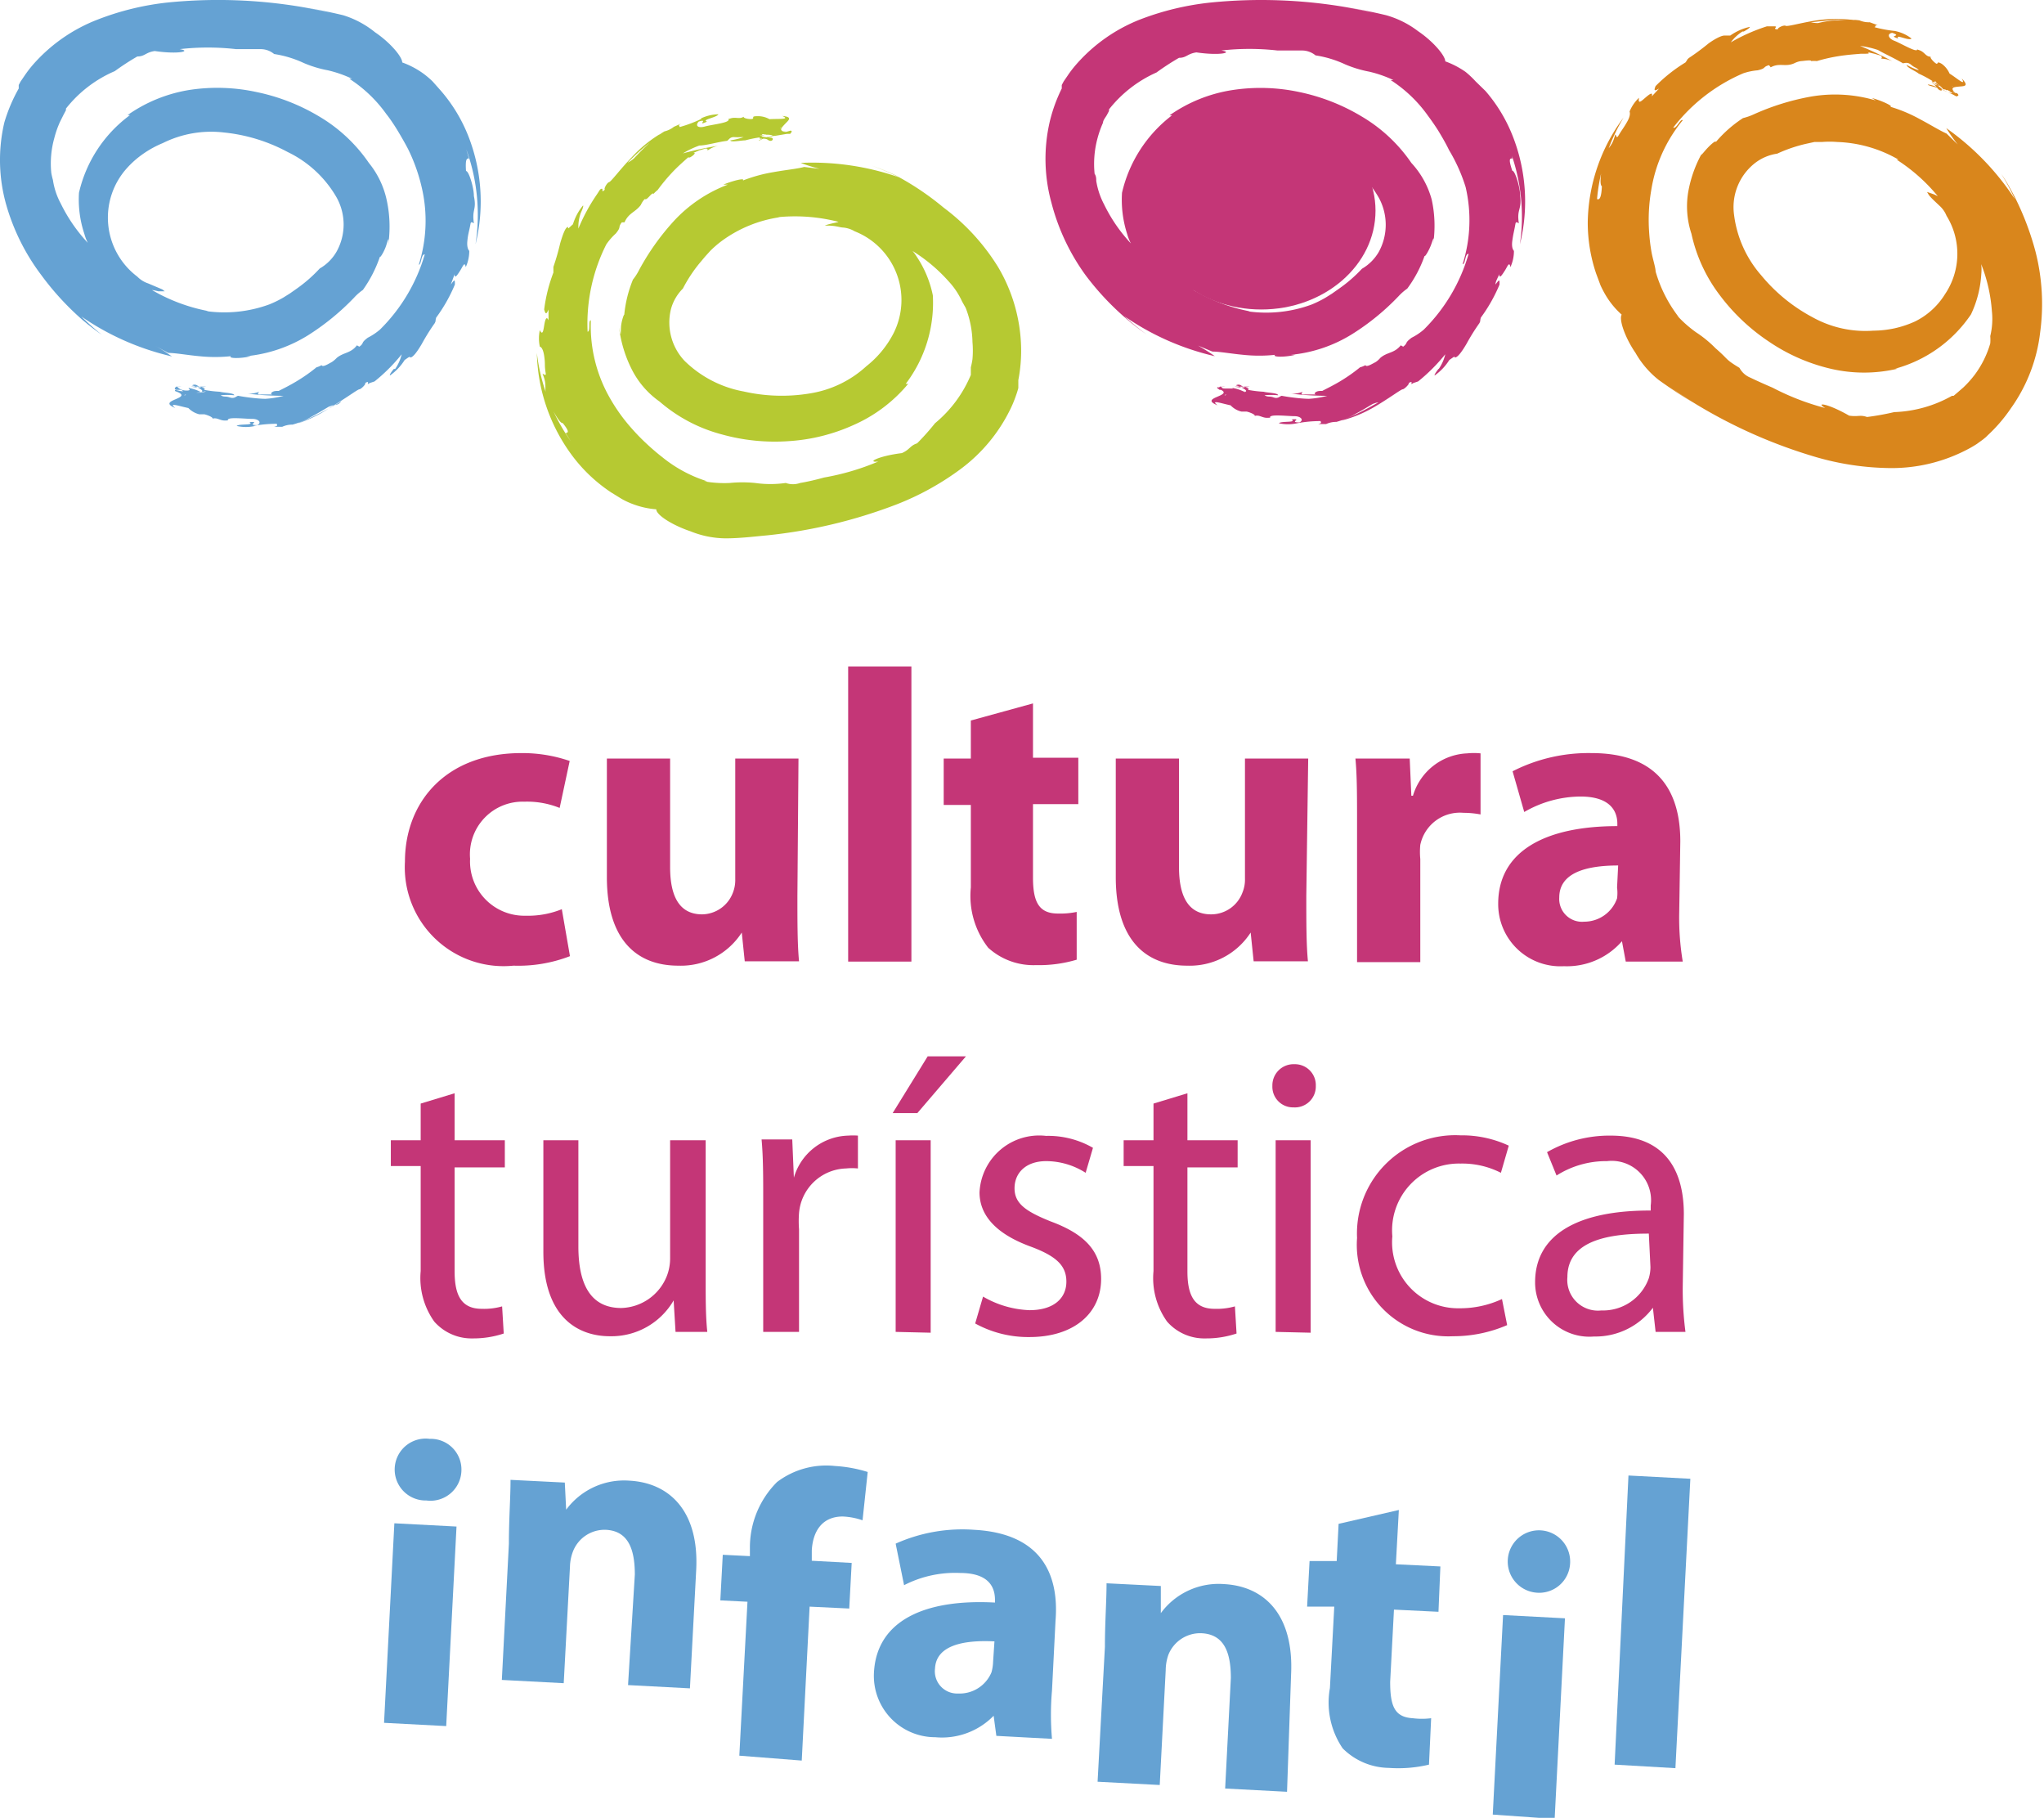<svg id="Capa_1" data-name="Capa 1" xmlns="http://www.w3.org/2000/svg" viewBox="0 0 75.31 66.96"><defs><style>.cls-1{fill:#65a2d3;}.cls-2{fill:#c43677;}.cls-3{fill:#d9861c;}.cls-4{fill:#b6c932;}</style></defs><title>CulturaTuristica</title><g id="logo"><path class="cls-1" d="M17.28,5.84l-.1-.34A7.06,7.06,0,0,1,17.52,9a6.59,6.59,0,0,0-.27-4,5.8,5.8,0,0,0-1-1.65L15.94,3a3.25,3.25,0,0,0-.37-.31,3.16,3.16,0,0,0-.75-.39c0-.21-.45-.74-1-1.11A3.48,3.48,0,0,0,12.64.56c-.5-.12-1-.22-1.5-.3q.52.09,1,.21-.52-.12-1-.21A18.6,18.6,0,0,0,6.2.09a10.08,10.08,0,0,0-2.6.63A6.07,6.07,0,0,0,1.2,2.4a4.5,4.5,0,0,0-.29.38L.76,3l-.07.13,0,0,0,.08,0,.05A6,6,0,0,0,.16,4.51a6.05,6.05,0,0,0,.06,3,7.89,7.89,0,0,0,1.3,2.62A10.22,10.22,0,0,0,3,11.75a8.59,8.59,0,0,0,.75.58A9.38,9.38,0,0,1,3,11.66a9.73,9.73,0,0,0,3.34,1.47c-.18-.11-.2-.16-.62-.39L6.2,13c.27,0,.7.08,1.14.12a5.58,5.58,0,0,0,1.17,0c-.12.08.33.1.74,0l-.17,0a5.25,5.25,0,0,0,2.27-.77,9,9,0,0,0,1.7-1.39,1.88,1.88,0,0,1,.32-.28A4.72,4.72,0,0,0,14,9.45c0,.07.16-.19.23-.41s.11-.38.07,0a4.57,4.57,0,0,0-.05-1.66A3.25,3.25,0,0,0,13.59,6a5.78,5.78,0,0,0-1.83-1.71,7.4,7.4,0,0,0-2.31-.9A6.81,6.81,0,0,0,7,3.31a5.46,5.46,0,0,0-2.3.93h.09A4.91,4.91,0,0,0,2.91,7.1a4,4,0,0,0,.2,1.52,1.65,1.65,0,0,0,.6.89,2.38,2.38,0,0,0,.81.81,3.43,3.43,0,0,0,1,.41c-.09-.08.12-.05.31,0h.24s0,0-.09-.07l-.52-.22a1,1,0,0,1-.4-.25v0a2.72,2.72,0,0,1-.38-4,3.44,3.44,0,0,1,.59-.52A3.76,3.76,0,0,1,6,5.27a4,4,0,0,1,2.25-.39,6.28,6.28,0,0,1,2.35.72,4.15,4.15,0,0,1,1.8,1.67,2.05,2.05,0,0,1,0,2,1.68,1.68,0,0,1-.62.62,5.28,5.28,0,0,1-.83.73l-.27.19-.24.15a4,4,0,0,1-.51.25,4.82,4.82,0,0,1-2.33.25l.08,0a6.52,6.52,0,0,1-2.17-.83s-.13,0-.19-.05a5.59,5.59,0,0,0-.7-.48A8.17,8.17,0,0,1,3.24,8.95a5.91,5.91,0,0,1-1-1.45,2.64,2.64,0,0,1-.29-.87,2.6,2.6,0,0,1-.06-.26A3.47,3.47,0,0,1,2,5.09a3.6,3.6,0,0,1,.21-.6l.14-.28.08-.15h0l0,0h0l0,0,0-.06A4.58,4.58,0,0,1,4.23,2.62a9.19,9.19,0,0,1,.83-.54c.28,0,.3-.15.64-.2.89.13,1.37,0,.92-.07a9.23,9.23,0,0,1,2.08,0c.3,0,.6,0,.9,0a.77.77,0,0,1,.5.18,4,4,0,0,1,1.09.33,4.23,4.23,0,0,0,.89.27,4.37,4.37,0,0,1,.89.31l-.1,0a5,5,0,0,1,1.37,1.31c.1.12.29.4.41.6s.26.44.38.67a6.42,6.42,0,0,1,.51,1.43,5.36,5.36,0,0,1-.11,2.84c.1,0,.08-.39.22-.38A6.4,6.4,0,0,1,14,12.14a2.31,2.31,0,0,1-.45.3c-.28.21-.11.18-.31.33l-.09-.05c-.23.3-.48.25-.74.46,0,0-.1.11-.21.17s-.32.19-.35.1h0a.77.77,0,0,1-.19.08A6,6,0,0,1,11,14c-.32.2-.66.36-.73.4h-.07c-.2,0-.27.13-.15.13l-.25,0h0l-.25,0s-.1,0,0-.1a1,1,0,0,1-.43.07,11.71,11.71,0,0,0,1.33.08,3.31,3.31,0,0,1-.67.11c-.23,0-.69-.05-1-.11-.07,0-.13.12-.31.06s-.2,0-.34-.08a2.38,2.38,0,0,1,.5,0c0-.09-.4-.09-.53-.13a4.3,4.3,0,0,1-.58-.07c.1-.07-.15-.09-.25-.16s-.22,0-.18,0,.52.19.31.24a1.58,1.58,0,0,0-.45-.15c0,.05.09.07,0,.09s-.32,0-.42-.14a.57.57,0,0,1,.15,0c-.1,0,.19,0,.49,0s.56,0,.43,0a1.41,1.41,0,0,1-.57,0l-.4,0c-.11,0-.18,0-.14,0s-.13.06,0,.12h.18c.16.08.22.19.14.2s.1-.07.33-.09.48-.05.35-.05l.1,0A.9.9,0,0,1,7,14.41s-.16,0-.29,0l0,0c-.12,0-.32-.1-.25,0,.38.13.21.21,0,.3s-.36.17,0,.32c-.28-.22.14-.07.48,0a.84.84,0,0,0,.4.23c.22,0,.14,0,.18,0s.34.1.31.16c.18-.05.27.08.48.07s0,0,.12-.06.65,0,.87,0,.36.13.18.23c-.43,0,.15-.15-.29-.11.2.13-.39.05-.47.14a1.53,1.53,0,0,0,.68,0H9.33a4.81,4.81,0,0,1,.87-.08c0,.06.06.07-.1.11l.3,0s.07,0,0,0a.9.9,0,0,1,.38-.08,2.94,2.94,0,0,0,.73-.31c.34-.18.65-.39.64-.36.19-.09.27,0,.43-.19,0,0-.42.25-.85.47s-.85.37-.71.33A4.77,4.77,0,0,0,12.18,15c.52-.3,1-.66,1.06-.66s.27-.21.21-.23c.23-.13,0,.12.17,0,0,0,0,0,0,0l.18-.06a6.48,6.48,0,0,0,1-1,1.61,1.61,0,0,1-.24.54h-.05s-.18.21-.14.24a2,2,0,0,0,.54-.57l.13-.09h0c.08-.05.08,0,.07,0a.1.1,0,0,1,0,0c.11,0,.27-.23.43-.5a7.74,7.74,0,0,1,.48-.77c.06-.14,0,0,.05-.2a5.77,5.77,0,0,0,.69-1.22c0-.19,0-.2-.15,0l.14-.38c0,.2.12,0,.21-.14s.16-.35.2-.12a1.45,1.45,0,0,0,.13-.6s-.1-.08-.07-.37.06-.31.12-.65c.05-.08.07,0,.12,0-.08-.53.11-.47,0-1,0-.32-.19-.93-.29-.92C17.14,5.85,17.2,5.83,17.28,5.84Z"/><ellipse class="cls-2" cx="46.47" cy="7.76" rx="4.21" ry="3.64"/><path class="cls-2" d="M55.72,5.84c0-.11-.06-.22-.1-.34A7,7,0,0,1,56,9a6.57,6.57,0,0,0-.27-4,5.71,5.71,0,0,0-1-1.65L54.37,3A3.34,3.34,0,0,0,54,2.65a3.17,3.17,0,0,0-.75-.39c0-.21-.45-.74-1-1.11A3.5,3.5,0,0,0,51.07.56c-.5-.12-1-.22-1.5-.3.34.06.69.13,1,.21-.34-.08-.69-.15-1-.21A18.65,18.65,0,0,0,44.64.09,10.18,10.18,0,0,0,42,.72,6.08,6.08,0,0,0,39.63,2.4a4.12,4.12,0,0,0-.29.38L39.19,3l-.07.13,0,0,0,.08,0,.05a5.78,5.78,0,0,0-.44,1.21,6.08,6.08,0,0,0,.06,3A7.91,7.91,0,0,0,40,10.14a10,10,0,0,0,1.5,1.6,8.2,8.2,0,0,0,.75.58,8.84,8.84,0,0,1-.82-.67,9.67,9.67,0,0,0,3.33,1.47,6.73,6.73,0,0,0-.62-.39l.53.22c.27,0,.7.08,1.14.12a5.55,5.55,0,0,0,1.17,0c-.12.08.33.1.74,0l-.16,0a5.2,5.2,0,0,0,2.27-.77,8.84,8.84,0,0,0,1.7-1.39,2,2,0,0,1,.32-.28,4.54,4.54,0,0,0,.64-1.21c0,.07.16-.19.24-.41s.12-.38.07,0a4.49,4.49,0,0,0-.05-1.66A3.24,3.24,0,0,0,52,6a5.76,5.76,0,0,0-1.83-1.71,7.35,7.35,0,0,0-2.3-.9,6.83,6.83,0,0,0-2.48-.07,5.46,5.46,0,0,0-2.3.93h.09A5,5,0,0,0,41.34,7.1a4.09,4.09,0,0,0,.19,1.52,1.67,1.67,0,0,0,.6.89,2.42,2.42,0,0,0,.81.81,3.4,3.4,0,0,0,1,.41c-.1-.08.12-.05.31,0h.24s0,0-.09-.07-.39-.17-.52-.22a1,1,0,0,1-.39-.25v0a2.67,2.67,0,0,1-1-2.69,2.7,2.7,0,0,1,.66-1.31,3.37,3.37,0,0,1,.59-.52,3.83,3.83,0,0,1,.7-.38,4,4,0,0,1,2.25-.39A6.28,6.28,0,0,1,49,5.61a4.18,4.18,0,0,1,1.8,1.67,2.08,2.08,0,0,1,0,2,1.71,1.71,0,0,1-.62.62,5.29,5.29,0,0,1-.84.73l-.27.19-.24.15a4,4,0,0,1-.51.25,4.83,4.83,0,0,1-2.33.25l.07,0a6.5,6.5,0,0,1-2.16-.83s-.13,0-.19-.05a5.89,5.89,0,0,0-.7-.48,8.06,8.06,0,0,1-1.33-1.13,5.83,5.83,0,0,1-1-1.45,2.79,2.79,0,0,1-.29-.87c0-.08,0-.17-.06-.26a3.62,3.62,0,0,1,.1-1.28,3.89,3.89,0,0,1,.21-.6c0-.09.09-.19.14-.28l.08-.15h0l0,0h0l0,0,0-.06a4.61,4.61,0,0,1,1.75-1.36,9.46,9.46,0,0,1,.83-.54c.28,0,.3-.15.64-.2.89.13,1.37,0,.92-.07a9.22,9.22,0,0,1,2.07,0c.3,0,.6,0,.9,0a.78.78,0,0,1,.5.18,4,4,0,0,1,1.09.33,4.27,4.27,0,0,0,.89.27,4.39,4.39,0,0,1,.89.31l-.1,0a5,5,0,0,1,1.37,1.31c.09.12.29.4.41.6s.26.44.37.67A6.19,6.19,0,0,1,54,6.89a5.36,5.36,0,0,1-.11,2.84c.11,0,.08-.39.22-.38a6.42,6.42,0,0,1-1.65,2.79,2.17,2.17,0,0,1-.45.3c-.28.21-.12.18-.31.33l-.09-.05c-.24.3-.49.24-.75.46,0,0-.1.12-.2.17s-.32.19-.35.1h0a.86.86,0,0,1-.2.08,6.1,6.1,0,0,1-.66.47c-.32.2-.67.36-.73.4h-.07c-.2,0-.27.13-.15.13l-.25,0h0l-.25,0s-.1,0,0-.1a1,1,0,0,1-.43.07,11.7,11.7,0,0,0,1.33.08,3.36,3.36,0,0,1-.67.11c-.23,0-.69-.05-1-.11-.07,0-.13.12-.3.06s-.2,0-.34-.08a2.4,2.4,0,0,1,.5,0c0-.09-.4-.09-.53-.13a4.27,4.27,0,0,1-.58-.07c.1-.07-.15-.09-.25-.16s-.22,0-.18,0,.52.19.31.24a1.57,1.57,0,0,0-.45-.15c0,.05.09.07,0,.09s-.32,0-.42-.14a.59.59,0,0,1,.15,0c-.1,0,.19,0,.48,0s.57,0,.43,0a1.42,1.42,0,0,1-.57,0l-.4,0c-.11,0-.18,0-.14,0s-.13.06,0,.12H45c.16.08.22.19.14.2s.09-.07.33-.09.48-.05.34-.05l.1,0a.89.89,0,0,1-.51-.11s-.17,0-.29,0l0,0c-.11,0-.32-.1-.25,0,.38.13.21.21,0,.3s-.37.17,0,.32c-.28-.22.14-.07.48,0a.8.8,0,0,0,.4.23c.22,0,.13,0,.18,0s.34.1.31.16c.18-.05.27.08.48.07s0,0,.12-.06.66,0,.87,0,.36.13.18.23c-.43,0,.15-.15-.29-.11.2.13-.39.05-.47.14a1.53,1.53,0,0,0,.67,0h0a4.78,4.78,0,0,1,.87-.08c0,.06.06.07-.09.11l.29,0s.07,0,0,0a.9.9,0,0,1,.38-.08,2.91,2.91,0,0,0,.73-.31c.34-.18.65-.39.64-.36.19-.09.27,0,.42-.19,0,0-.42.25-.85.47s-.85.37-.71.33A4.74,4.74,0,0,0,50.62,15c.52-.3,1-.66,1.06-.66s.27-.21.22-.23c.23-.13,0,.12.17,0,0,0,0,0,0,0l.18-.06a6.6,6.6,0,0,0,1-1,1.57,1.57,0,0,1-.24.54H53s-.17.21-.14.24a2,2,0,0,0,.54-.57l.13-.09h0c.08-.06.08,0,.07,0a0,0,0,0,1,0,0c.11,0,.27-.23.43-.5a7.76,7.76,0,0,1,.48-.77c.06-.14,0,0,.05-.2a5.82,5.82,0,0,0,.69-1.22c0-.19,0-.2-.15,0,0-.12.09-.25.14-.38,0,.2.12,0,.21-.14s.16-.35.2-.12a1.41,1.41,0,0,0,.13-.6s-.1-.08-.06-.37.06-.31.12-.65c.05-.08.07,0,.12,0-.08-.53.11-.47.05-1,0-.32-.19-.94-.29-.93C55.57,5.85,55.63,5.83,55.72,5.84Z"/><path class="cls-3" d="M58.82,7.32c0,.12,0,.23,0,.35a7.06,7.06,0,0,1,1-3.34A6.6,6.6,0,0,0,58.5,8.17a5.84,5.84,0,0,0,.31,1.91l.16.43a3.78,3.78,0,0,0,.23.43,3.06,3.06,0,0,0,.55.65c-.11.18.13.86.51,1.41a3.43,3.43,0,0,0,.86,1c.42.3.84.58,1.28.84-.3-.19-.59-.38-.87-.58.29.2.58.39.88.58a18.65,18.65,0,0,0,4.51,2,10.13,10.13,0,0,0,2.64.4,6,6,0,0,0,2.86-.65,4.32,4.32,0,0,0,.42-.24l.22-.16.11-.09,0,0,.06-.06,0,0a5.73,5.73,0,0,0,.86-1,6,6,0,0,0,1.08-2.81A7.79,7.79,0,0,0,75,9.28a10.41,10.41,0,0,0-.78-2.05c-.15-.28-.3-.56-.48-.82a9.25,9.25,0,0,1,.5.93,9.66,9.66,0,0,0-2.53-2.62,6.34,6.34,0,0,0,.42.6l-.41-.4c-.25-.11-.62-.34-1-.54a5.42,5.42,0,0,0-1.08-.45c.15,0-.27-.21-.67-.32l.14.09a5.25,5.25,0,0,0-2.4-.14,9,9,0,0,0-2.09.65,2.19,2.19,0,0,1-.4.14,4.62,4.62,0,0,0-1,.88c0-.08-.22.12-.37.29s-.25.31-.07,0a4.55,4.55,0,0,0-.58,1.56,3.21,3.21,0,0,0,.12,1.53,5.74,5.74,0,0,0,1.05,2.27,7.32,7.32,0,0,0,1.8,1.7,6.79,6.79,0,0,0,2.27,1,5.4,5.4,0,0,0,2.48,0l-.09,0a4.93,4.93,0,0,0,2.79-2A4,4,0,0,0,73,10.09a1.65,1.65,0,0,0-.22-1A2.41,2.41,0,0,0,72.35,8a3.4,3.4,0,0,0-.79-.76c.06.11-.13,0-.3-.08L71,7.07s0,0,.06.1.3.31.39.4a1,1,0,0,1,.27.38l0,0a2.66,2.66,0,0,1-.06,2.89,2.7,2.7,0,0,1-1.1,1,3.8,3.8,0,0,1-.74.25,3.87,3.87,0,0,1-.8.09,4,4,0,0,1-2.23-.49,6.24,6.24,0,0,1-1.9-1.55,4.17,4.17,0,0,1-1-2.23A2.06,2.06,0,0,1,64.67,6a1.74,1.74,0,0,1,.81-.34,5.42,5.42,0,0,1,1.05-.36l.32-.07.28,0a3.46,3.46,0,0,1,.56,0,4.82,4.82,0,0,1,2.26.65l-.07,0a6.49,6.49,0,0,1,1.7,1.58s.1.08.16.12a5.36,5.36,0,0,0,.46.71A8.13,8.13,0,0,1,73,9.74a5.85,5.85,0,0,1,.39,1.72,2.67,2.67,0,0,1-.06.92,1.68,1.68,0,0,1,0,.27,3.6,3.6,0,0,1-.57,1.15,3.86,3.86,0,0,1-.42.47l-.23.2-.13.11h0l0,0h0l0,0-.06,0a4.65,4.65,0,0,1-2.13.6,9.6,9.6,0,0,1-1,.18c-.26-.09-.33,0-.66-.05-.78-.45-1.27-.51-.88-.28a9.2,9.2,0,0,1-1.94-.75c-.28-.12-.55-.24-.82-.37a.79.79,0,0,1-.4-.36c-.56-.34-.37-.28-.88-.72a4.3,4.3,0,0,0-.72-.59,4.41,4.41,0,0,1-.71-.63l.08.08A5,5,0,0,1,61,10c0-.14-.11-.48-.15-.71a6.6,6.6,0,0,1-.09-.76A6.38,6.38,0,0,1,60.84,7,5.34,5.34,0,0,1,62,4.43c-.08-.08-.23.33-.35.27a6.46,6.46,0,0,1,2.58-2,2.23,2.23,0,0,1,.53-.11c.34-.08.17-.12.42-.19l.06.08c.33-.18.54,0,.87-.15,0,0,.13-.07.26-.08s.37-.05.36,0h0a1,1,0,0,1,.21,0,6.26,6.26,0,0,1,.79-.18c.37-.06.75-.08.83-.09l.06,0c.2,0,.3,0,.19-.06l.25.06h0l.24.07s.08.08,0,.11a1,1,0,0,1,.43.1,11.77,11.77,0,0,0-1.2-.57,3.5,3.5,0,0,1,.66.15c.2.12.62.31.92.49.07,0,.17-.06.31.06s.18.08.28.2a2.34,2.34,0,0,1-.45-.2c0,.1.34.23.44.32a4.26,4.26,0,0,1,.52.28c-.12,0,.1.14.17.25s.19.12.17.05S71.11,3,71.32,3c0,.07.24.21.36.3s-.05-.09.05-.08.29.17.33.29a.51.51,0,0,1-.12-.1c.07.07-.19,0-.47-.15s-.53-.17-.41-.12.27.06.55.18l.36.17c.1.06.16.08.13.06s.14,0,0-.12L72,3.42c-.12-.13-.13-.25-.05-.24s-.11,0-.34,0-.46-.13-.34-.08L71.17,3a.94.94,0,0,1,.43.29s.16,0,.27.1l0,0c.1.05.26.21.23.09-.3-.26-.12-.27.07-.29s.4,0,.11-.3c.17.31-.16,0-.45-.18a.86.86,0,0,0-.29-.36c-.19-.11-.13,0-.18,0s-.28-.23-.22-.26c-.19,0-.22-.17-.42-.24s0,0-.13,0-.59-.27-.8-.35-.28-.26-.07-.29c.4.14-.2.08.22.21-.13-.19.38.1.49,0a1.47,1.47,0,0,0-.62-.28l0,0A4.66,4.66,0,0,1,69.06,1c.06,0,0-.09.13-.07L68.89.82s-.08,0,0,0a.89.89,0,0,1-.38-.07,3,3,0,0,0-.8,0c-.38,0-.75.11-.73.1-.21,0-.27-.06-.46,0,0,0,.49-.07,1-.11s.93,0,.79,0a5,5,0,0,0-1.3,0c-.59.08-1.15.25-1.22.21s-.33.09-.28.13c-.26,0,.05-.11-.14-.11,0,0,0,0,0,0H65.1a6.72,6.72,0,0,0-1.33.59,1.61,1.61,0,0,1,.43-.4h.05s.24-.13.22-.17a2,2,0,0,0-.72.32l-.16,0h0c-.09,0-.09,0-.06,0h0c-.1,0-.33.11-.58.29a8.67,8.67,0,0,1-.73.54c-.11.11,0,0-.12.16a5.74,5.74,0,0,0-1.1.87c-.07.17-.05.2.13.09l-.27.29c.05-.19-.1-.07-.24.05s-.28.26-.23,0a1.45,1.45,0,0,0-.35.51s.06.11-.08.36-.17.26-.35.56c-.08.06-.05-.07-.1-.07-.13.52-.28.4-.42.9-.08.31-.18.94-.07,1C59,7.37,58.9,7.37,58.82,7.32Z"/><path class="cls-4" d="M20.84,15.95l.19.3A7.05,7.05,0,0,1,19.78,13a6.58,6.58,0,0,0,1.33,3.82,5.77,5.77,0,0,0,1.41,1.32l.39.24a2.81,2.81,0,0,0,.44.2,3.07,3.07,0,0,0,.83.18c0,.22.63.6,1.26.81a3.52,3.52,0,0,0,1.29.26c.51,0,1-.06,1.53-.11l-1,.07,1-.07a18.58,18.58,0,0,0,4.8-1.15,10.11,10.11,0,0,0,2.33-1.29A6.05,6.05,0,0,0,37.26,15a4.46,4.46,0,0,0,.18-.45,2.63,2.63,0,0,0,.08-.26l0-.14v0l0-.08V14a5.68,5.68,0,0,0,.1-1.28,6.06,6.06,0,0,0-.85-2.89,7.89,7.89,0,0,0-2-2.18A10.28,10.28,0,0,0,33,6.46a9.07,9.07,0,0,0-.88-.36,9.56,9.56,0,0,1,1,.43A9.72,9.72,0,0,0,29.5,6a6.14,6.14,0,0,0,.7.22l-.57-.07c-.26.07-.69.11-1.13.19a5.6,5.6,0,0,0-1.13.31c.1-.11-.35,0-.72.15h.17a5.21,5.21,0,0,0-2,1.35,9,9,0,0,0-1.27,1.79,2,2,0,0,1-.23.36A4.57,4.57,0,0,0,23,11.6c0-.06-.11.23-.12.46s0,.4-.07,0a4.63,4.63,0,0,0,.49,1.59,3.21,3.21,0,0,0,1,1.14A5.73,5.73,0,0,0,26.59,16a7.29,7.29,0,0,0,2.46.25,6.81,6.81,0,0,0,2.41-.6,5.48,5.48,0,0,0,2-1.51l-.09,0a4.93,4.93,0,0,0,1-3.26,4,4,0,0,0-.59-1.42A1.66,1.66,0,0,0,33,8.8a2.36,2.36,0,0,0-1-.57,3.38,3.38,0,0,0-1.09-.12c.11.06-.1.08-.29.13a1.24,1.24,0,0,0-.23.07s0,0,.1,0c.29,0,.43.06.55.07a1,1,0,0,1,.45.14v0a2.72,2.72,0,0,1,1.43,3.76,3.71,3.71,0,0,1-1,1.21,4,4,0,0,1-2.07,1,6.35,6.35,0,0,1-2.45-.07,4.18,4.18,0,0,1-2.18-1.13,2.06,2.06,0,0,1-.5-1.9,1.69,1.69,0,0,1,.44-.76,5.34,5.34,0,0,1,.61-.93l.21-.25.19-.21a3.87,3.87,0,0,1,.43-.37A4.76,4.76,0,0,1,28.74,8h-.08A6.46,6.46,0,0,1,31,8.2s.13,0,.2,0a5.29,5.29,0,0,0,.8.28,8.12,8.12,0,0,1,1.58.74,6,6,0,0,1,1.36,1.13,2.79,2.79,0,0,1,.51.76l.13.23a3.65,3.65,0,0,1,.25,1.26,3.6,3.6,0,0,1,0,.63,2.79,2.79,0,0,1-.06.3l0,.16h0s0,0,0,0h0v.05l0,.07a4.6,4.6,0,0,1-1.32,1.78,8.85,8.85,0,0,1-.66.74c-.27.09-.25.22-.56.36-.89.11-1.32.36-.87.31a9.14,9.14,0,0,1-2,.59c-.29.08-.58.15-.88.2a.79.79,0,0,1-.53,0,4,4,0,0,1-1.13,0,4.68,4.68,0,0,0-.93,0,4.16,4.16,0,0,1-.94-.06h.11a5,5,0,0,1-1.67-.9c-.12-.09-.38-.31-.55-.47a7.49,7.49,0,0,1-.54-.55,6.51,6.51,0,0,1-.88-1.24,5.33,5.33,0,0,1-.65-2.77c-.11,0,0,.4-.12.42A6.47,6.47,0,0,1,22.34,9a2.28,2.28,0,0,1,.35-.4c.22-.27.06-.2.22-.41l.1,0c.15-.35.4-.37.6-.64,0,0,.06-.14.15-.22.08.07.26-.27.32-.19h0A1.12,1.12,0,0,1,24.23,7a6.62,6.62,0,0,1,.52-.63c.25-.27.55-.52.6-.57l.07,0c.18-.1.23-.2.11-.16l.23-.1,0,0L26,5.47s.11,0,.06.08a1.05,1.05,0,0,1,.4-.18,11.89,11.89,0,0,0-1.3.28,3.4,3.4,0,0,1,.61-.29c.24,0,.68-.13,1-.17.07,0,.1-.15.28-.14s.19,0,.35,0a2.59,2.59,0,0,1-.49.12c0,.08.41,0,.55,0A4.35,4.35,0,0,1,28,5.06c-.08.1.17,0,.29.09s.22,0,.17-.06-.55,0-.36-.15a1.51,1.51,0,0,0,.47,0c0-.05-.1,0,0-.09s.32,0,.44,0a.42.42,0,0,1-.16,0c.1,0-.18.08-.46.16s-.53.19-.4.16A1.48,1.48,0,0,1,28.58,5L29,4.93c.12,0,.18,0,.13,0s.11-.09,0-.12l-.17.05c-.17,0-.26-.12-.19-.16s-.07.09-.3.18S28,5,28.1,5L28,5a.91.91,0,0,1,.52,0c0-.05.15-.07.28-.08h0c.12,0,.34,0,.24-.07-.4,0-.25-.14-.12-.28s.31-.26-.1-.3c.32.14-.12.1-.47.12a.85.85,0,0,0-.45-.11c-.22,0-.12.05-.16.09s-.36,0-.34-.07c-.16.1-.28,0-.48.06s0,0-.1.09-.64.15-.85.21-.38,0-.23-.18c.4-.13-.11.19.31,0-.22-.07.36-.15.42-.27a1.54,1.54,0,0,0-.66.16h.05a4.72,4.72,0,0,1-.82.31c0-.07-.08-.05.06-.13l-.27.12s-.05.06,0,0a.89.89,0,0,1-.35.17,3,3,0,0,0-.62.49c-.28.26-.53.54-.52.52-.16.14-.25.12-.36.29,0,0,.34-.36.7-.67s.72-.59.6-.51a4.8,4.8,0,0,0-1,.83c-.42.43-.76.9-.84.92s-.21.27-.15.27c-.19.19,0-.12-.18,0,0,0,0,0,0,0L22,7.15a6.84,6.84,0,0,0-.69,1.27,1.54,1.54,0,0,1,.09-.58l0,0s.12-.25.08-.27a2,2,0,0,0-.37.69L21,8.36h0c-.07.07-.07.06-.07,0a.06.06,0,0,1,0,0c-.1,0-.2.3-.29.6a8.39,8.39,0,0,1-.25.87c0,.15,0,0,0,.21a5.8,5.8,0,0,0-.34,1.36c.05.18.08.19.16,0,0,.13,0,.27,0,.4-.08-.19-.13,0-.16.19s-.06.38-.16.17a1.44,1.44,0,0,0,0,.61s.11,0,.16.34,0,.31.06.66c0,.09-.08,0-.12,0,.21.49,0,.49.21,1,.13.29.43.85.53.81C21,15.91,20.93,15.94,20.84,15.95Z"/><path class="cls-1" d="M17,54.19a1.14,1.14,0,0,1-1.29,1.08A1.14,1.14,0,1,1,15.83,53,1.13,1.13,0,0,1,17,54.19Zm-2.85,9.27.38-7.35,2.29.12-.38,7.35Z"/><path class="cls-1" d="M18.75,56.86c0-.92.06-1.68.06-2.35l2,.1.05,1h0a2.65,2.65,0,0,1,2.33-1.07c1.5.08,2.58,1.15,2.46,3.31l-.23,4.34-2.28-.12L23.39,58c0-.95-.25-1.61-1.07-1.65a1.25,1.25,0,0,0-1.21.8,1.65,1.65,0,0,0-.11.56L20.77,62l-2.28-.12Z"/><path class="cls-1" d="M27.24,64.67,27.54,59l-1-.05.09-1.68,1,.05V57a3.4,3.4,0,0,1,1-2.41A3,3,0,0,1,30.77,54a5,5,0,0,1,1.2.22L31.78,56a2.54,2.54,0,0,0-.73-.14c-.75,0-1.1.53-1.14,1.25l0,.38,1.47.08-.09,1.68-1.46-.07-.29,5.67Z"/><path class="cls-1" d="M38.76,62.27a10.24,10.24,0,0,0,0,1.78l-2.05-.11-.1-.74h0a2.66,2.66,0,0,1-2.15.79,2.26,2.26,0,0,1-2.26-2.38c.1-1.91,1.86-2.72,4.46-2.58v-.09c0-.41-.16-1-1.29-1a4.11,4.11,0,0,0-2.06.45L33,56.86a6,6,0,0,1,2.89-.51c2.45.13,3.14,1.61,3,3.35Zm-2.12-1.81c-1.2-.06-2.15.17-2.19,1a.82.82,0,0,0,.85.92,1.27,1.27,0,0,0,1.23-.78,1.6,1.6,0,0,0,.06-.39Z"/><path class="cls-1" d="M40.71,60.66c0-.91.06-1.68.06-2.34l2,.1,0,1h0a2.64,2.64,0,0,1,2.33-1.07c1.5.08,2.57,1.14,2.47,3.31L47.42,66l-2.28-.12.21-4.07c0-.95-.25-1.61-1.08-1.65a1.26,1.26,0,0,0-1.22.79,1.73,1.73,0,0,0-.1.57l-.22,4.23-2.29-.12Z"/><path class="cls-1" d="M51.54,55.62l-.11,2,1.64.08L53,59.37l-1.64-.08-.14,2.66c0,.89.16,1.3.83,1.34a2.69,2.69,0,0,0,.68,0L52.65,65a4.89,4.89,0,0,1-1.48.12,2.45,2.45,0,0,1-1.7-.72A3,3,0,0,1,49,62.18l.16-3-1,0,.09-1.68,1,0,.07-1.37Z"/><path class="cls-1" d="M57.85,57.58a1.14,1.14,0,0,1-1.29,1.08,1.15,1.15,0,1,1,1.29-1.08ZM55,66.84l.38-7.35,2.28.12L57.28,67Z"/><path class="cls-1" d="M60,54.35l2.28.12-.55,10.66L59.49,65Z"/><path class="cls-2" d="M21,35.22a5.29,5.29,0,0,1-2.08.35,3.64,3.64,0,0,1-4-3.83c0-2.19,1.5-4,4.29-4a5.35,5.35,0,0,1,1.78.29l-.37,1.73a3.2,3.2,0,0,0-1.3-.23,1.94,1.94,0,0,0-2,2.1,2,2,0,0,0,2.05,2.1,3.31,3.31,0,0,0,1.33-.24Z"/><path class="cls-2" d="M29.38,33c0,1,0,1.78.06,2.41h-2l-.11-1.06h0a2.67,2.67,0,0,1-2.34,1.22c-1.53,0-2.63-.95-2.63-3.26V27.94h2.33v4c0,1.09.35,1.74,1.18,1.74A1.23,1.23,0,0,0,27,32.89a1.27,1.27,0,0,0,.09-.51V27.94h2.33Z"/><path class="cls-2" d="M31.25,24.55h2.33V35.42H31.25Z"/><path class="cls-2" d="M38.06,25.91v2h1.67v1.71H38.06v2.71c0,.91.23,1.32.92,1.32a2.92,2.92,0,0,0,.69-.06l0,1.76a4.87,4.87,0,0,1-1.5.2,2.48,2.48,0,0,1-1.76-.64,3.1,3.1,0,0,1-.64-2.22V29.65h-1V27.94h1V26.54Z"/><path class="cls-2" d="M48.13,33c0,1,0,1.78.06,2.41h-2l-.11-1.06h0a2.67,2.67,0,0,1-2.34,1.22c-1.53,0-2.63-.95-2.63-3.26V27.94h2.33v4c0,1.09.35,1.74,1.18,1.74a1.23,1.23,0,0,0,1.16-.81,1.25,1.25,0,0,0,.09-.51V27.94h2.33Z"/><path class="cls-2" d="M50,30.4c0-1.1,0-1.82-.06-2.46h2L52,29.31h.06a2.18,2.18,0,0,1,2-1.56,2.43,2.43,0,0,1,.49,0V30a3.33,3.33,0,0,0-.63-.06,1.49,1.49,0,0,0-1.59,1.18,2.69,2.69,0,0,0,0,.52v3.8H50Z"/><path class="cls-2" d="M61.87,33.61A9.82,9.82,0,0,0,62,35.42H59.9l-.14-.75h0a2.69,2.69,0,0,1-2.14.92,2.29,2.29,0,0,1-2.42-2.3c0-1.94,1.74-2.86,4.39-2.86v-.09c0-.41-.21-1-1.36-1a4.18,4.18,0,0,0-2.07.57l-.43-1.5a6.15,6.15,0,0,1,2.91-.67c2.5,0,3.27,1.47,3.27,3.25Zm-2.25-1.73c-1.23,0-2.17.29-2.17,1.18a.84.84,0,0,0,.92.89,1.28,1.28,0,0,0,1.21-.86,1.57,1.57,0,0,0,0-.4Z"/><path class="cls-2" d="M16.75,40.27V42h1.85v1H16.75v3.83c0,.88.25,1.38,1,1.38a2.42,2.42,0,0,0,.75-.09l.06,1a3.54,3.54,0,0,1-1.14.18A1.83,1.83,0,0,1,16,48.68a2.76,2.76,0,0,1-.5-1.86V42.95h-1.1V42h1.1V40.65Z"/><path class="cls-2" d="M26,47.11c0,.75,0,1.39.06,1.95H24.89l-.07-1.16h0a2.65,2.65,0,0,1-2.35,1.32c-1.11,0-2.45-.63-2.45-3.11V42h1.29v3.91c0,1.35.42,2.27,1.58,2.27A1.86,1.86,0,0,0,24.57,47a1.79,1.79,0,0,0,.12-.66V42H26Z"/><path class="cls-2" d="M28.12,44.18c0-.84,0-1.55-.06-2.21h1.13l.06,1.41h0a2.14,2.14,0,0,1,2-1.55,2.5,2.5,0,0,1,.36,0v1.21a2.17,2.17,0,0,0-.44,0,1.79,1.79,0,0,0-1.73,1.64,3.93,3.93,0,0,0,0,.6v3.78H28.12Z"/><path class="cls-2" d="M35.59,38.91,33.8,41h-.91l1.29-2.09ZM33,49.06V42h1.29v7.09Z"/><path class="cls-2" d="M36.22,47.76a3.66,3.66,0,0,0,1.71.5c.92,0,1.36-.46,1.36-1.05s-.37-.94-1.31-1.29c-1.29-.47-1.89-1.16-1.89-2a2.2,2.2,0,0,1,2.45-2.08,3.3,3.3,0,0,1,1.73.44L40,43.2a2.72,2.72,0,0,0-1.45-.43c-.76,0-1.17.44-1.17,1s.41.85,1.33,1.22c1.22.45,1.86,1.07,1.86,2.12,0,1.26-1,2.14-2.64,2.14a4.05,4.05,0,0,1-2-.5Z"/><path class="cls-2" d="M43.75,40.27V42H45.6v1H43.75v3.83c0,.88.25,1.38,1,1.38a2.45,2.45,0,0,0,.75-.09l.06,1a3.5,3.5,0,0,1-1.14.18A1.82,1.82,0,0,1,43,48.68a2.75,2.75,0,0,1-.5-1.86V42.95h-1.1V42h1.1V40.65Z"/><path class="cls-2" d="M48.48,40a.77.77,0,0,1-.82.79.76.76,0,0,1-.78-.79.78.78,0,0,1,.81-.8A.77.77,0,0,1,48.48,40ZM47,49.06V42h1.29v7.09Z"/><path class="cls-2" d="M55.53,48.81a5,5,0,0,1-2,.41A3.37,3.37,0,0,1,50,45.6a3.62,3.62,0,0,1,3.81-3.78,4.08,4.08,0,0,1,1.78.38l-.29,1a3.13,3.13,0,0,0-1.49-.34,2.46,2.46,0,0,0-2.51,2.68,2.43,2.43,0,0,0,2.46,2.65,3.67,3.67,0,0,0,1.58-.34Z"/><path class="cls-2" d="M62,47.36a11.9,11.9,0,0,0,.1,1.7H61l-.1-.89h0a2.64,2.64,0,0,1-2.17,1.06,2,2,0,0,1-2.17-2c0-1.72,1.52-2.65,4.26-2.64V44.4a1.45,1.45,0,0,0-1.61-1.63,3.4,3.4,0,0,0-1.86.53L57,42.44a4.62,4.62,0,0,1,2.34-.61c2.17,0,2.7,1.48,2.7,2.89Zm-1.25-1.92c-1.41,0-3,.22-3,1.6A1.13,1.13,0,0,0,59,48.27a1.79,1.79,0,0,0,1.75-1.19,1.46,1.46,0,0,0,.06-.41Z"/></g></svg>